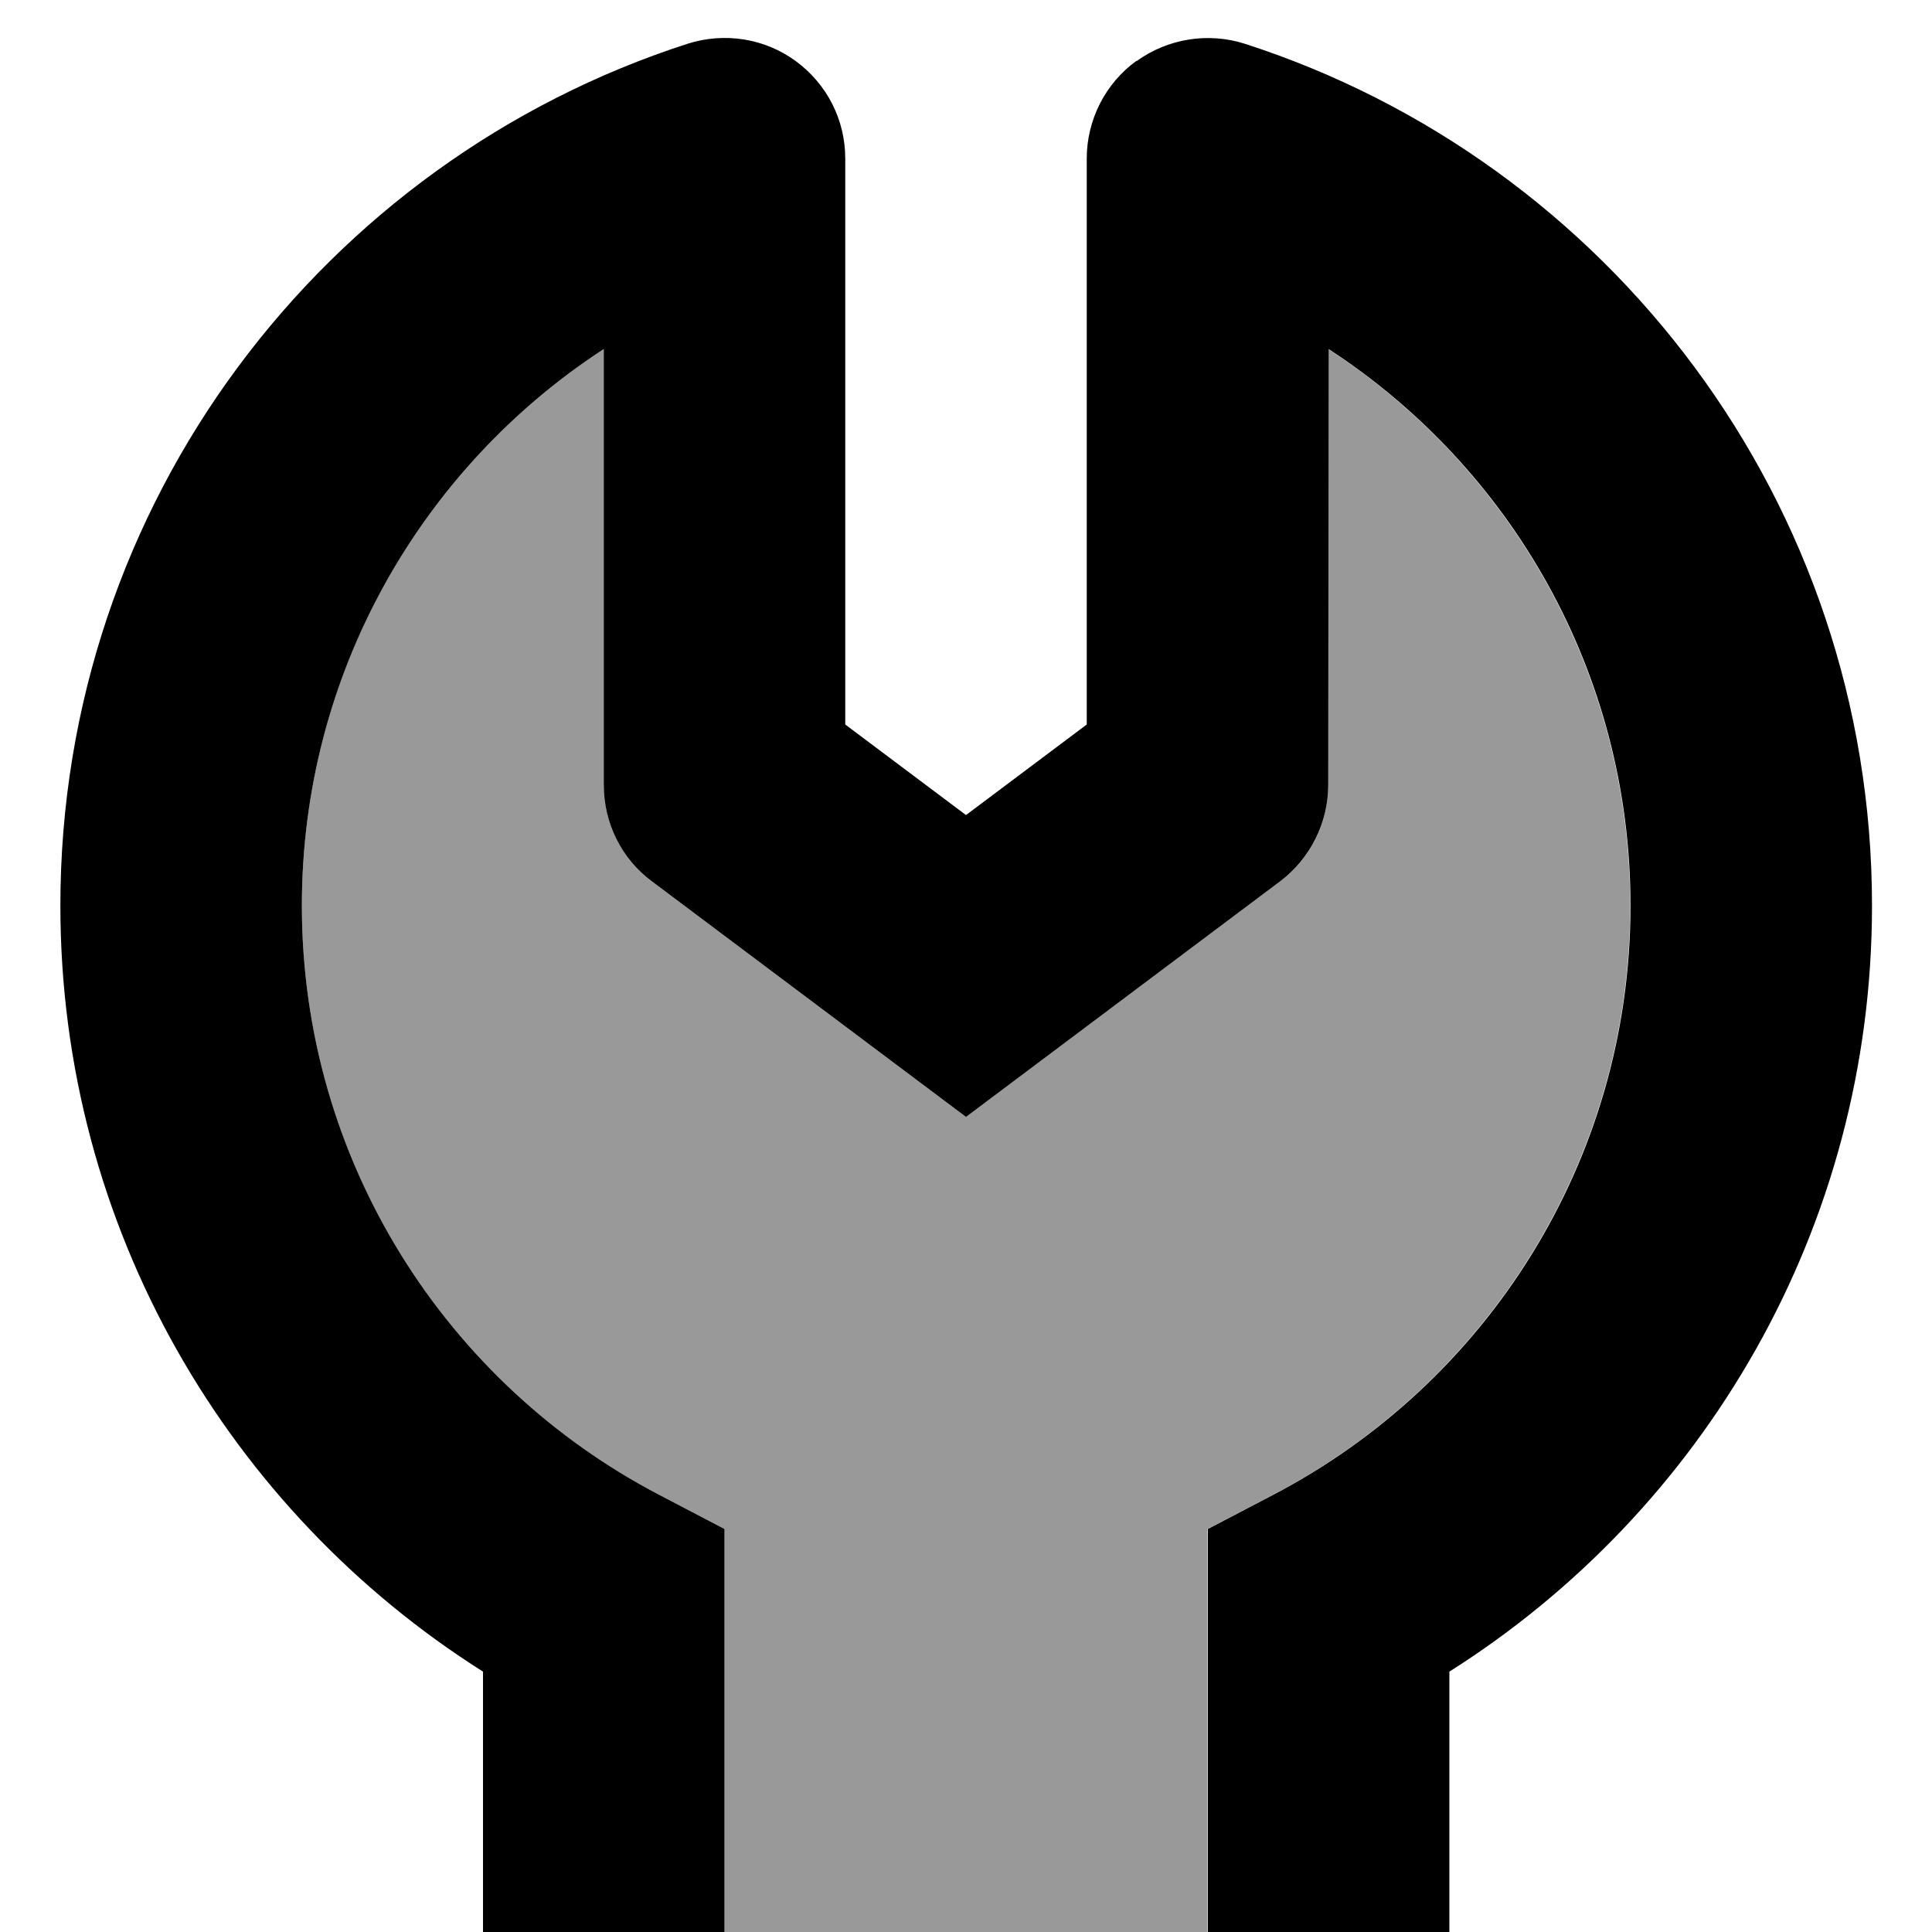 <svg xmlns="http://www.w3.org/2000/svg" viewBox="0 0 512 512"><!--! Font Awesome Pro 7.1.0 by @fontawesome - https://fontawesome.com License - https://fontawesome.com/license (Commercial License) Copyright 2025 Fonticons, Inc. --><path opacity=".4" fill="currentColor" d="M80 240c0-61.8 31.8-116.1 80-147.5L160 208c0 10.1 4.8 19.6 12.8 25.6L256 296 339.2 233.6c8.1-6 12.8-15.5 12.8-25.6l0-115.5c48.2 31.4 80 85.8 80 147.5 0 67.8-38.4 126.8-94.8 156.2l-17.2 9 0 106.8c-42.7 0-85.3 0-128 0l0-106.8-17.2-9C118.4 366.8 80 307.9 80 240z"/><path fill="currentColor" d="M301.2 16.2c8.3-6 19-7.7 28.7-4.6 96.4 31.1 166.2 121.6 166.2 228.4 0 85.5-44.8 160.5-112 203l0 69-64 0 0-106.8 17.2-9c56.4-29.4 94.8-88.3 94.8-156.2 0-61.8-31.8-116.1-80-147.5L352 208c0 10.1-4.8 19.6-12.8 25.6L256 296 172.8 233.6c-8.1-6-12.8-15.5-12.8-25.6l0-115.5c-48.2 31.4-80 85.8-80 147.5 0 67.8 38.4 126.8 94.8 156.2l17.2 9 0 106.8-64 0 0-69c-67.2-42.5-112-117.5-112-203 0-106.8 69.8-197.3 166.2-228.4 9.7-3.1 20.4-1.5 28.7 4.6S224 31.8 224 42l0 150 32 24 32-24 0-150c0-10.2 4.9-19.9 13.2-25.9z"/></svg>